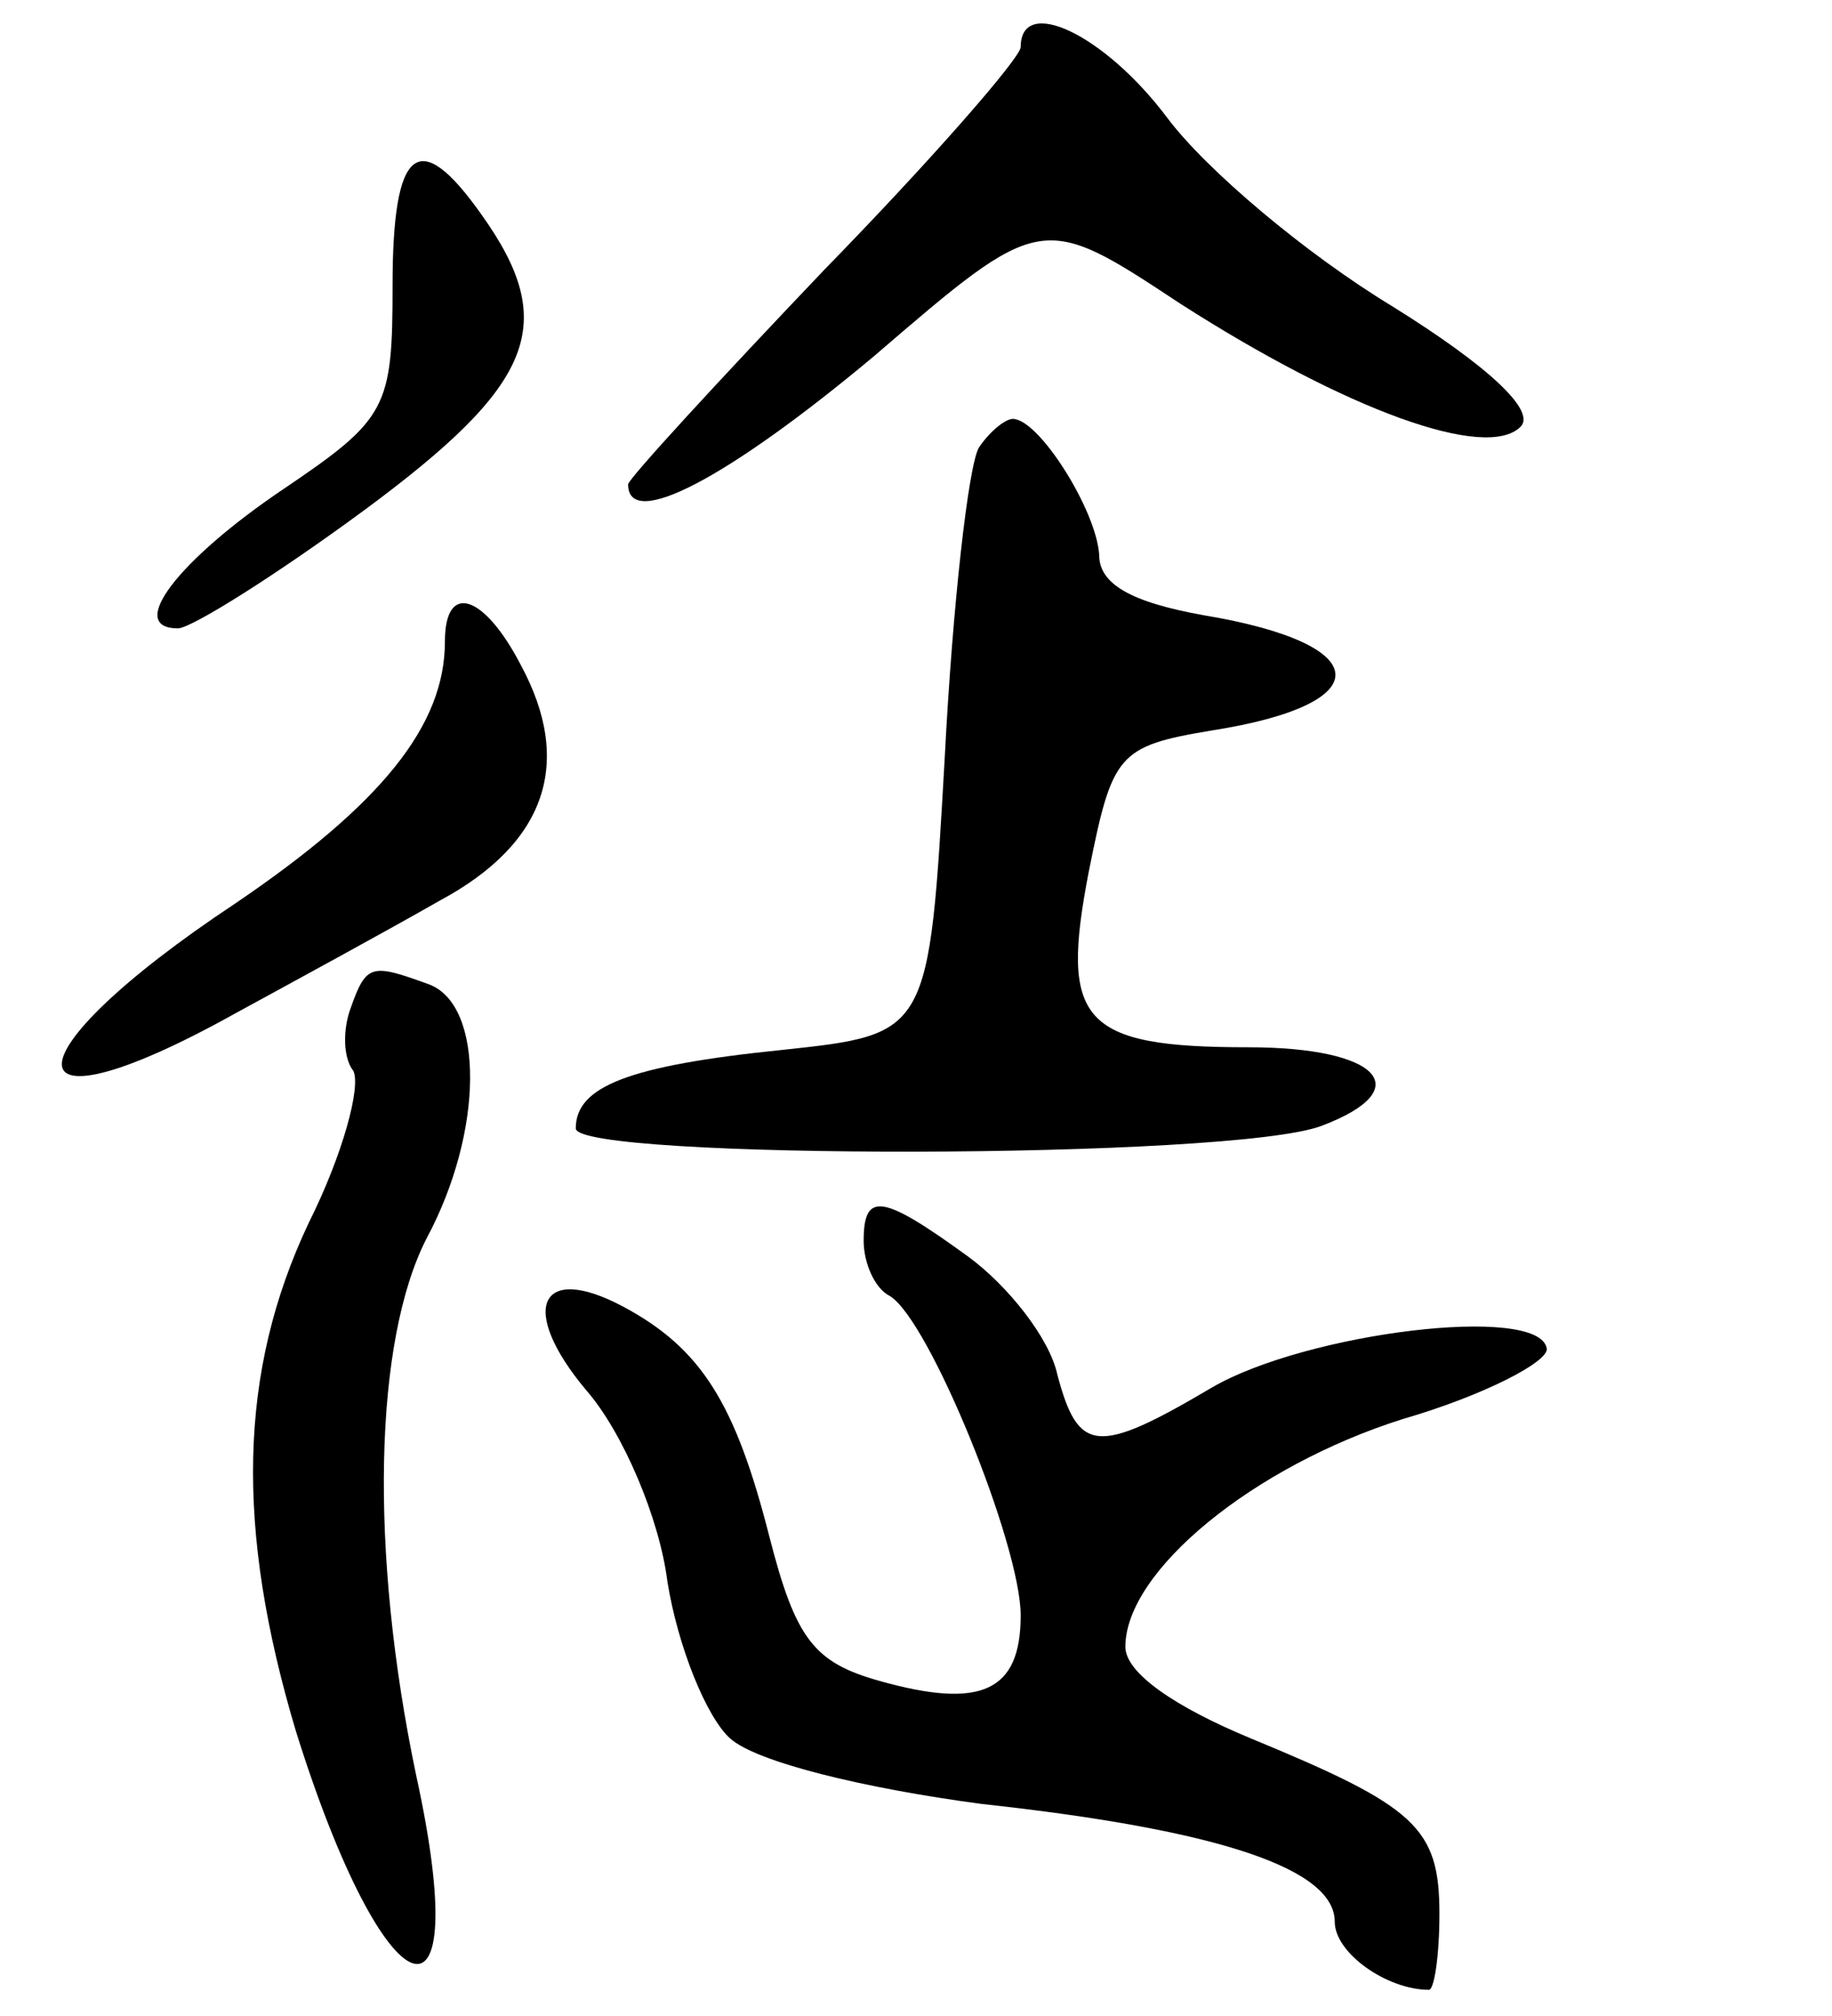 <svg version="1.0" xmlns="http://www.w3.org/2000/svg"
 width="70pt" height="77pt" viewBox="0 0 70 77"
 preserveAspectRatio="xMidYMid meet">
<g transform="translate(0,77) scale(0.1,-0.1)"
fill="#000000" stroke="none">
<path d="M390 752 c0 -4 -34 -43 -75 -85 -41 -43 -75 -80 -75 -82 0 -18 39 3
94 49 64 55 64 55 117 20 64 -41 117 -60 130 -47 6 6 -12 23 -49 46 -33 20
-71 52 -86 72 -24 32 -56 47 -56 27z"/>
<path d="M150 661 c0 -47 -2 -51 -42 -78 -40 -27 -60 -53 -40 -53 5 0 37 20
71 45 65 48 75 71 45 113 -24 34 -34 26 -34 -27z"/>
<path d="M374 599 c-4 -7 -10 -60 -13 -118 -6 -106 -6 -106 -62 -112 -59 -6
-79 -14 -79 -30 0 -12 251 -12 285 1 37 14 22 30 -28 30 -64 0 -72 10 -61 67
9 45 11 48 47 54 64 10 63 33 -3 44 -28 5 -40 12 -40 23 -1 17 -23 52 -33 52
-3 0 -9 -5 -13 -11z"/>
<path d="M170 525 c0 -32 -24 -62 -80 -100 -89 -59 -88 -91 0 -42 22 12 57 31
78 43 41 22 51 53 31 90 -14 27 -29 32 -29 9z"/>
<path d="M134 385 c-3 -8 -3 -19 1 -24 3 -6 -4 -32 -17 -58 -27 -57 -28 -117
-5 -194 34 -109 69 -122 46 -17 -18 86 -16 166 4 205 22 41 22 89 1 97 -22 8
-24 8 -30 -9z"/>
<path d="M330 296 c0 -8 4 -18 10 -21 15 -9 50 -95 50 -122 0 -29 -15 -36 -54
-25 -25 7 -32 16 -42 55 -13 51 -26 72 -56 88 -32 17 -40 -1 -14 -32 14 -16
28 -49 31 -73 4 -25 15 -52 24 -60 10 -9 51 -19 96 -25 92 -10 135 -25 135
-45 0 -12 20 -26 36 -26 2 0 4 13 4 29 0 33 -9 41 -72 67 -29 12 -48 25 -48
35 0 29 49 69 106 87 31 9 56 22 55 27 -3 17 -92 6 -128 -15 -44 -26 -51 -25
-59 5 -3 14 -19 34 -34 45 -33 24 -40 25 -40 6z"/>
</g>
</svg>
